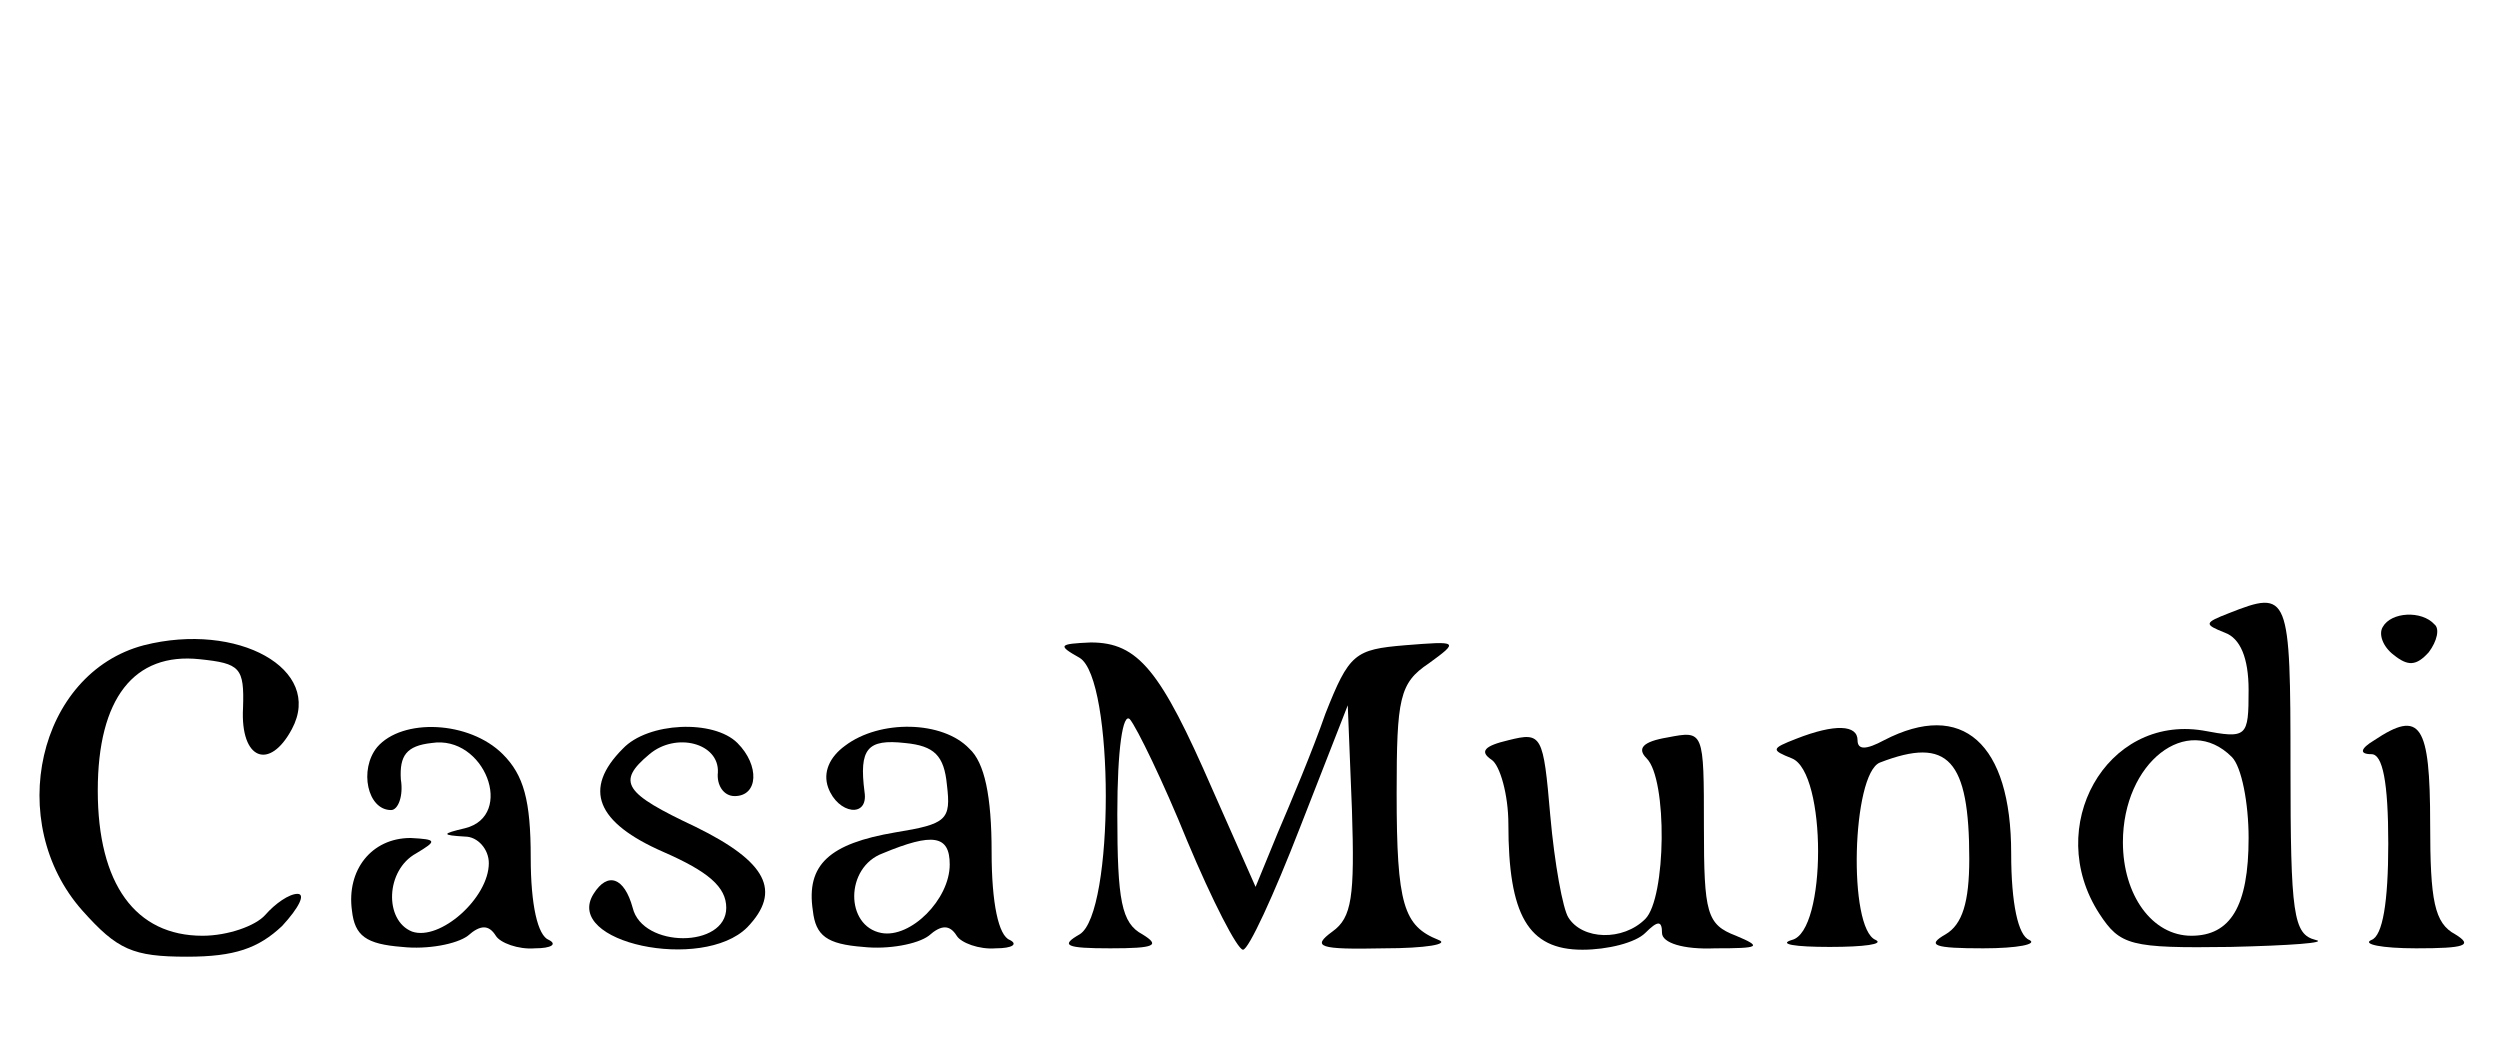 <?xml version="1.0" standalone="no"?>
<!DOCTYPE svg PUBLIC "-//W3C//DTD SVG 20010904//EN"
 "http://www.w3.org/TR/2001/REC-SVG-20010904/DTD/svg10.dtd">
<svg version="1.0" xmlns="http://www.w3.org/2000/svg"
 width="179pt" height="75pt" viewBox="0 0 179 75"
 preserveAspectRatio="xMidYMid meet">

<g transform="translate(0,75) scale(0.1,-0.1)"
fill="#000000" stroke="none">
<path d="M1596 311 c-18 -7 -18 -8 -3 -14 11 -4 17 -18 17 -41 0 -34 -1 -35
-33 -29 -69 11 -114 -69 -74 -131 15 -23 22 -25 94 -24 43 1 70 3 61 5 -16 4
-18 18 -18 124 0 124 -1 127 -44 110z m2 -103 c7 -7 12 -33 12 -58 0 -49 -13
-70 -41 -70 -28 0 -49 29 -49 67 0 57 46 93 78 61z"/>
<path d="M1706 301 c-3 -5 0 -14 8 -20 10 -8 16 -8 25 2 6 8 8 17 4 20 -9 10
-31 9 -37 -2z"/>
<path d="M103 288 c-76 -20 -100 -127 -44 -190 25 -28 36 -33 75 -33 34 0 51
6 68 22 12 13 17 23 11 23 -6 0 -16 -7 -23 -15 -7 -8 -27 -15 -45 -15 -48 0
-75 37 -75 104 0 66 26 99 73 94 29 -3 32 -6 31 -35 -2 -37 19 -45 35 -15 23
43 -39 77 -106 60z"/>
<path d="M773 279 c25 -15 25 -183 0 -198 -14 -8 -10 -10 22 -10 32 0 36 2 23
10 -15 8 -18 24 -18 86 0 47 4 73 9 68 5 -6 24 -45 41 -87 18 -43 36 -78 40
-78 4 0 22 39 41 88 l34 87 3 -75 c2 -62 0 -77 -14 -87 -15 -11 -10 -13 37
-12 30 0 47 3 39 6 -25 10 -30 25 -30 105 0 68 2 79 23 93 22 16 21 16 -17 13
-36 -3 -40 -6 -57 -49 -9 -26 -25 -64 -34 -85 l-16 -39 -31 70 c-37 85 -53
105 -87 105 -23 -1 -24 -2 -8 -11z"/>
<path d="M270 215 c-13 -16 -7 -45 10 -45 5 0 9 10 7 22 -1 17 4 24 22 26 38
6 60 -52 24 -61 -17 -4 -17 -5 0 -6 9 0 17 -9 17 -19 0 -25 -35 -56 -55 -49
-20 8 -19 44 3 56 15 9 15 10 -4 11 -28 0 -46 -23 -42 -52 2 -18 10 -24 36
-26 18 -2 39 2 47 8 9 8 15 8 20 0 3 -5 16 -10 28 -9 12 0 16 3 10 6 -8 3 -13
25 -13 59 0 41 -5 59 -20 74 -24 24 -72 26 -90 5z"/>
<path d="M446 214 c-29 -29 -19 -53 29 -74 32 -14 45 -25 45 -40 0 -29 -60
-29 -67 0 -6 22 -18 26 -28 10 -22 -35 78 -56 110 -24 25 26 14 47 -37 72 -51
24 -57 32 -33 52 19 16 50 8 49 -13 -1 -9 4 -17 12 -17 17 0 18 22 2 38 -17
17 -64 15 -82 -4z"/>
<path d="M605 216 c-11 -8 -16 -19 -12 -30 7 -19 29 -22 26 -3 -4 31 2 38 29
35 21 -2 28 -9 30 -30 3 -25 0 -28 -37 -34 -47 -8 -64 -23 -59 -56 2 -18 10
-24 36 -26 18 -2 39 2 47 8 9 8 15 8 20 0 3 -5 16 -10 28 -9 12 0 16 3 10 6
-8 3 -13 26 -13 63 0 40 -5 64 -16 74 -19 20 -64 21 -89 2z m75 -85 c0 -25
-28 -53 -49 -49 -26 5 -26 47 1 57 36 15 48 13 48 -8z"/>
<path d="M1080 220 c-17 -4 -21 -8 -12 -14 6 -4 12 -25 12 -46 0 -65 14 -90
53 -90 18 0 38 5 45 12 9 9 12 9 12 0 0 -7 15 -12 38 -11 32 0 34 1 15 9 -21
8 -23 16 -23 78 0 69 0 69 -26 64 -18 -3 -22 -8 -15 -15 15 -15 14 -100 -1
-115 -16 -16 -45 -15 -55 1 -4 6 -10 39 -13 73 -5 58 -6 60 -30 54z"/>
<path d="M1286 221 c-18 -7 -18 -8 -3 -14 25 -10 25 -124 0 -130 -10 -3 2 -5
27 -5 25 0 39 2 33 5 -20 8 -17 119 3 127 49 19 64 2 64 -69 0 -31 -5 -47 -17
-54 -14 -8 -8 -10 27 -10 25 0 39 3 33 6 -8 3 -13 26 -13 62 0 79 -35 110 -91
81 -13 -7 -19 -7 -19 0 0 11 -16 12 -44 1z"/>
<path d="M1700 220 c-10 -6 -11 -10 -2 -10 8 0 12 -20 12 -64 0 -42 -4 -66
-12 -69 -7 -3 7 -6 32 -6 35 0 41 2 28 10 -15 8 -18 24 -18 79 0 72 -7 82 -40
60z"/>
</g>
</svg>
